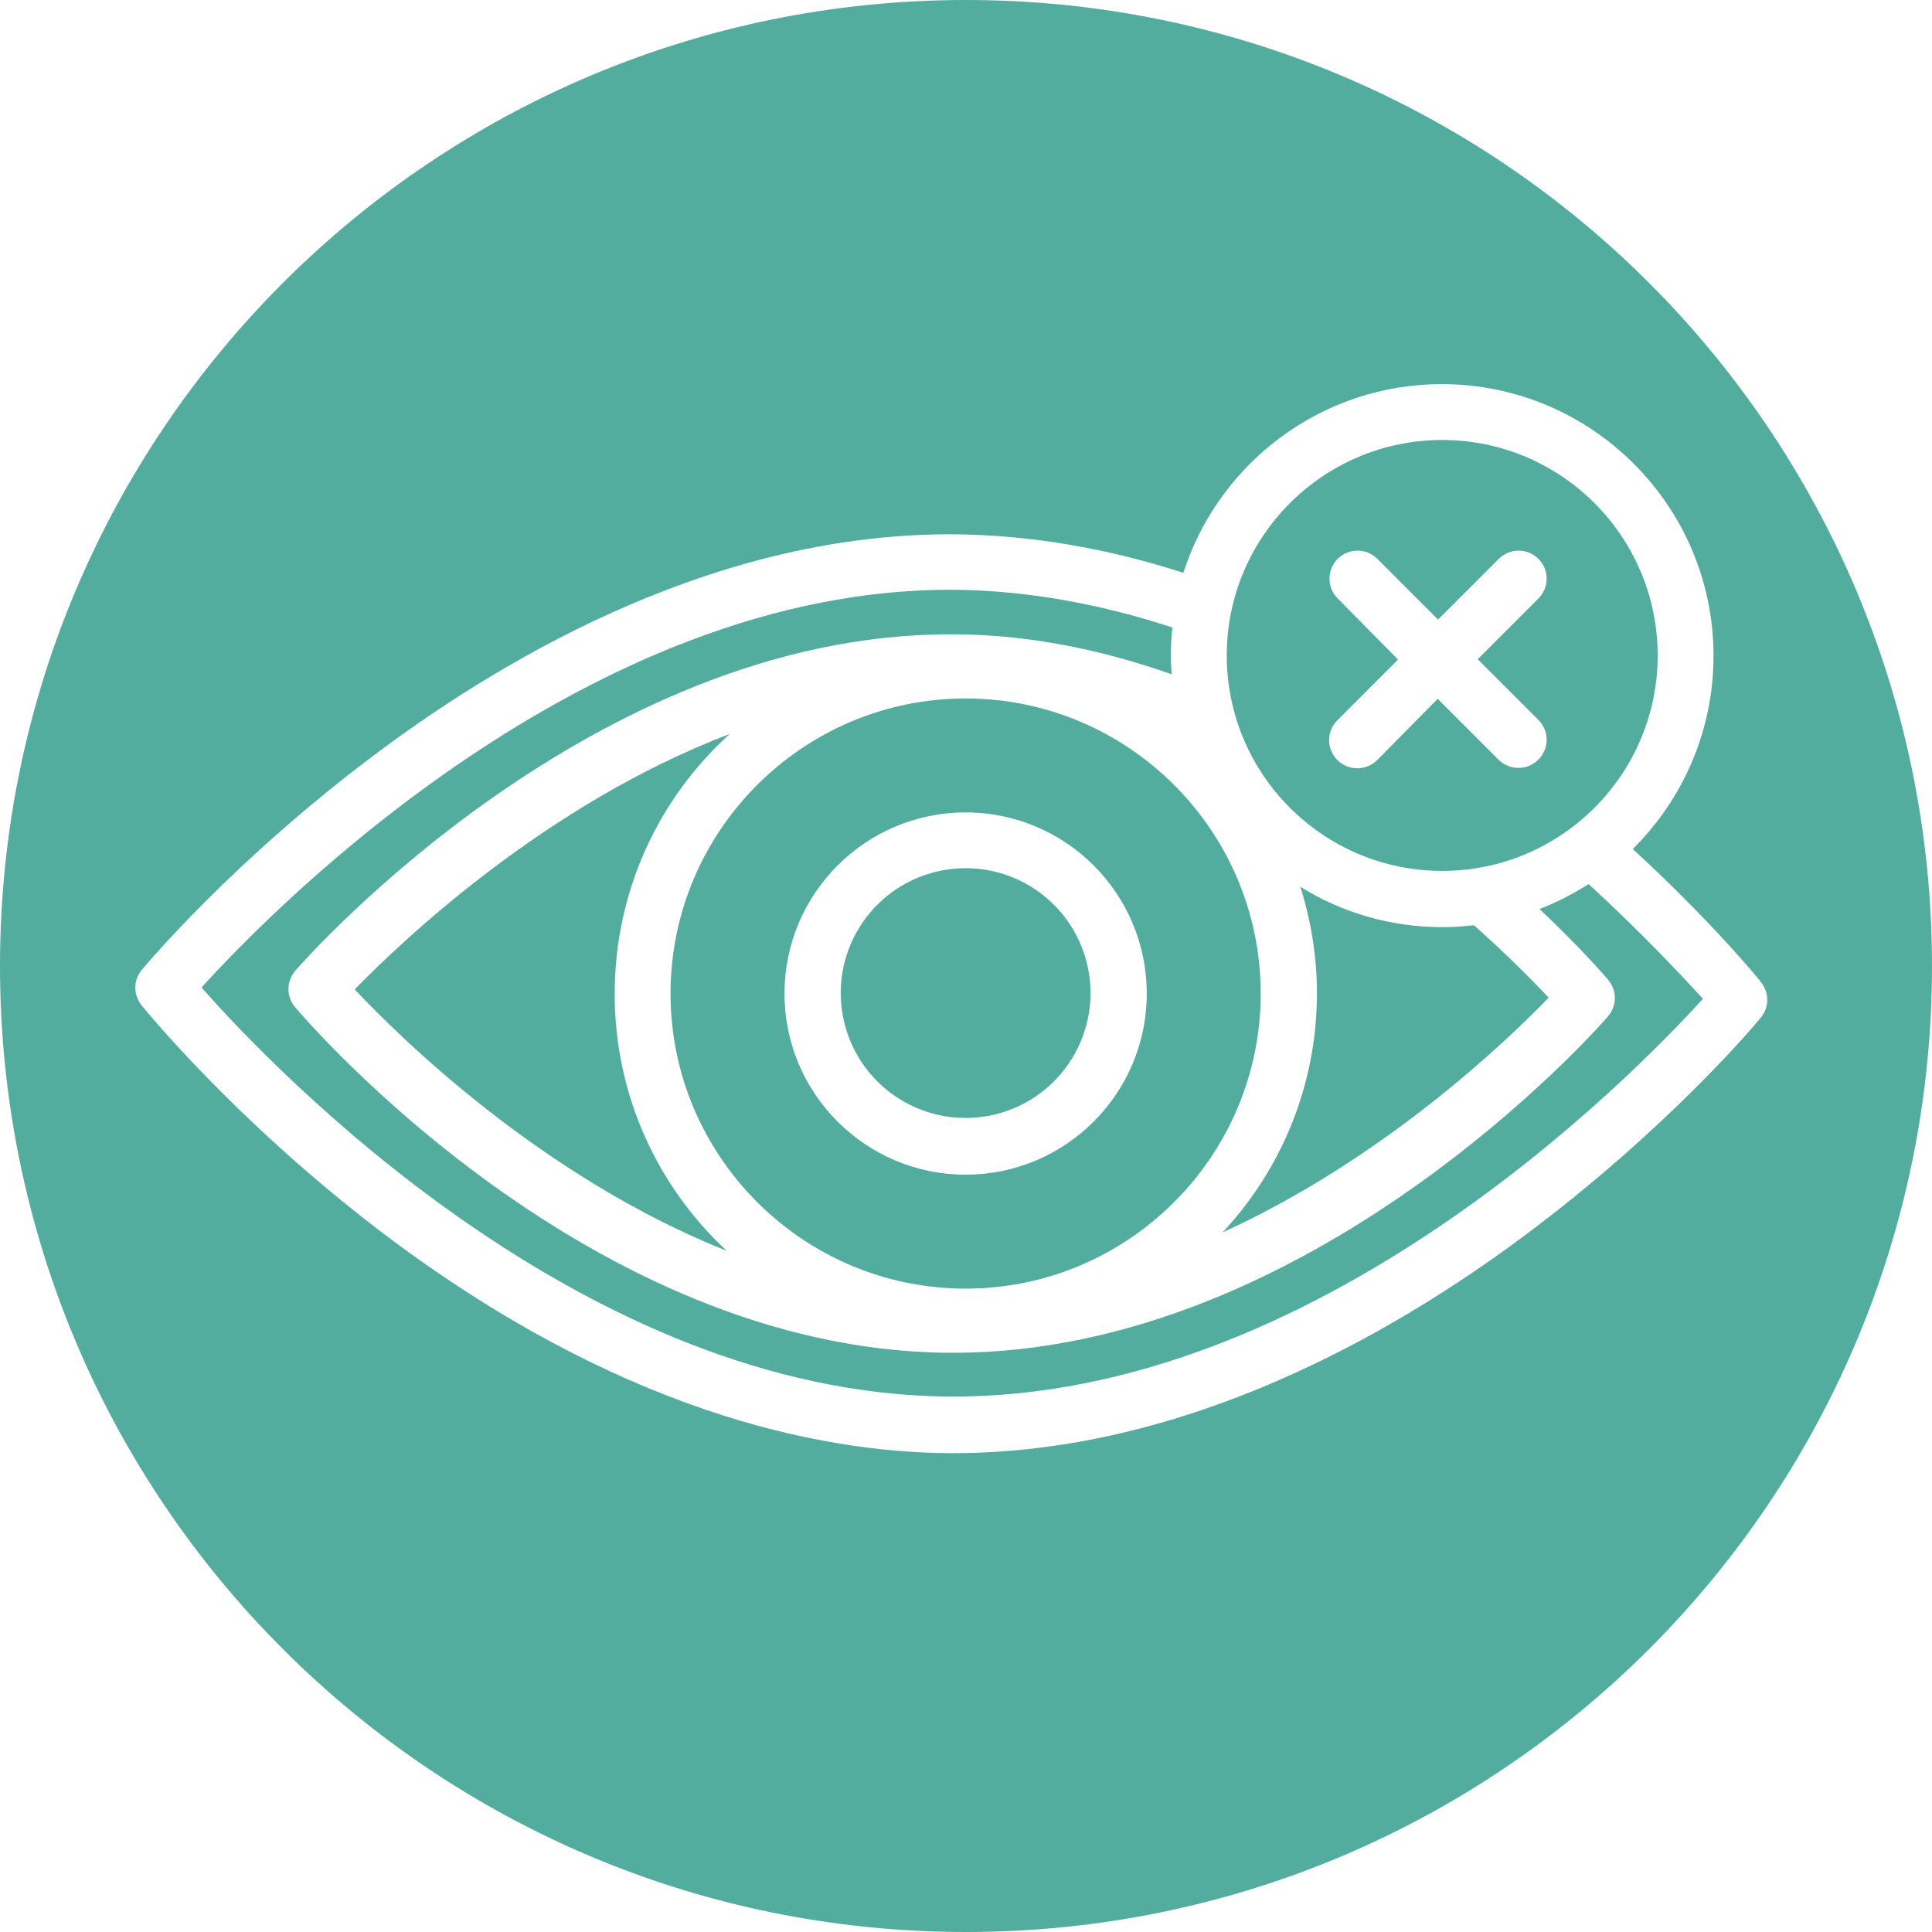 <?xml version="1.0" encoding="utf-8"?>
<!-- Generator: Adobe Illustrator 24.0.1, SVG Export Plug-In . SVG Version: 6.00 Build 0)  -->
<svg version="1.1" id="vision_x5F_disability" xmlns="http://www.w3.org/2000/svg" xmlns:xlink="http://www.w3.org/1999/xlink"
	 x="0px" y="0px" viewBox="0 0 512 512" style="enable-background:new 0 0 512 512;" xml:space="preserve">
<style type="text/css">
	.st3{fill:#53AD9F;}
</style>
<g>
	<path class="st3" d="M410.4,264.4L410.4,264.4c-4.1-4.4-10.9-11.3-19.8-19.2c-2.7,0.3-5.5,0.5-8.4,0.5c-13.8,0-26.7-3.9-37.6-10.7
		c2.8,8.9,4.4,18.4,4.4,28.2c0,24.5-9.5,46.8-25,63.4C366.5,307.2,398.9,276.3,410.4,264.4z"/>
	<path class="st3" d="M177.7,263.3c0,43.1,35.1,78.2,78.2,78.2c43.1,0,78.2-35.1,78.2-78.2s-35.1-78.2-78.2-78.2
		C212.8,185.1,177.7,220.2,177.7,263.3z M303.9,263.3c0,26.5-21.5,48-48,48c-26.5,0-48-21.5-48-48c0-26.5,21.5-48,48-48
		S303.9,236.8,303.9,263.3z"/>
	
		<ellipse transform="matrix(0.973 -0.23 0.23 0.973 -53.649 65.839)" class="st3" cx="255.9" cy="263.3" rx="33.1" ry="33.1"/>
	<path class="st3" d="M382.2,230.8c31.5,0,57.1-25.6,57.1-57.1c0-31.5-25.6-57.1-57.1-57.1c-31.5,0-57.1,25.6-57.1,57.1
		C325.1,205.2,350.7,230.8,382.2,230.8z M354.5,158.6c-2.9-2.9-2.9-7.6,0-10.5c2.9-2.9,7.6-2.9,10.5,0l16.1,16.1l16.1-16.1
		c2.9-2.9,7.6-2.9,10.5,0c2.9,2.9,2.9,7.6,0,10.5l-16.1,16.1l16.1,16.1c2.9,2.9,2.9,7.6,0,10.5c-1.5,1.5-3.4,2.2-5.3,2.2
		s-3.8-0.7-5.3-2.2l-16.1-16.1L365,201.4c-1.5,1.5-3.4,2.2-5.3,2.2s-3.8-0.7-5.3-2.2c-2.9-2.9-2.9-7.6,0-10.5l16.1-16.1L354.5,158.6
		z"/>
	<path class="st3" d="M256,0C114.6,0,0,114.6,0,256s114.6,256,256,256s256-114.6,256-256S397.4,0,256,0z M403.8,327.6
		c-35.3,26.3-90.1,57.5-151.2,57.5c-0.5,0-0.9,0-1.4,0c-34-0.3-87.9-10.9-151.7-59.8c-37.8-29.1-61-57.7-62-58.9
		c-2.2-2.8-2.2-6.7,0.1-9.4c1-1.2,24.6-29.4,62.9-57.9c35.6-26.5,90.9-58,152.6-57.5c19.7,0.2,40.1,3.6,60.5,10.2
		c9.3-29,36.5-50,68.5-50c39.7,0,72,32.3,72,72c0,20-8.2,38.1-21.4,51.2c21.2,19.5,33.5,34.6,34,35.3h0c2.2,2.8,2.2,6.7-0.1,9.4
		C465.7,270.9,442.1,299.1,403.8,327.6z"/>
	<path class="st3" d="M193.4,194.5c-48.8,18.6-86.7,54.7-99.4,67.7c12.4,13.2,49.9,49.9,98.6,69.3c-18.3-17-29.7-41.2-29.7-68.1
		C162.9,236.1,174.6,211.5,193.4,194.5z"/>
	<path class="st3" d="M421,234.3c-4.1,2.6-8.4,4.8-13,6.6c11.4,10.8,17.9,18.4,18.2,18.8c2.4,2.8,2.3,6.9-0.1,9.7
		c-3.2,3.7-78.8,89.1-173.5,89.1c-0.4,0-0.8,0-1.2,0c-95.3-0.7-170.1-87.9-173.2-91.6c-2.4-2.8-2.3-6.9,0.1-9.7
		c3.2-3.7,78.8-89.1,173.5-89.1c0.4,0,0.8,0,1.2,0c18.7,0.1,38,3.7,57.5,10.6c-0.1-1.6-0.2-3.3-0.2-5c0-2.5,0.1-4.9,0.4-7.4
		c-19.5-6.4-38.9-9.8-57.6-10c-97.1-0.8-180.6,84.3-199.7,105.4c18.9,21.4,100.9,107.7,198.1,108.4v0
		c97.3,0.7,180.6-84.3,199.8-105.4C445.8,258.7,435.3,247.4,421,234.3z"/>
</g>
</svg>
